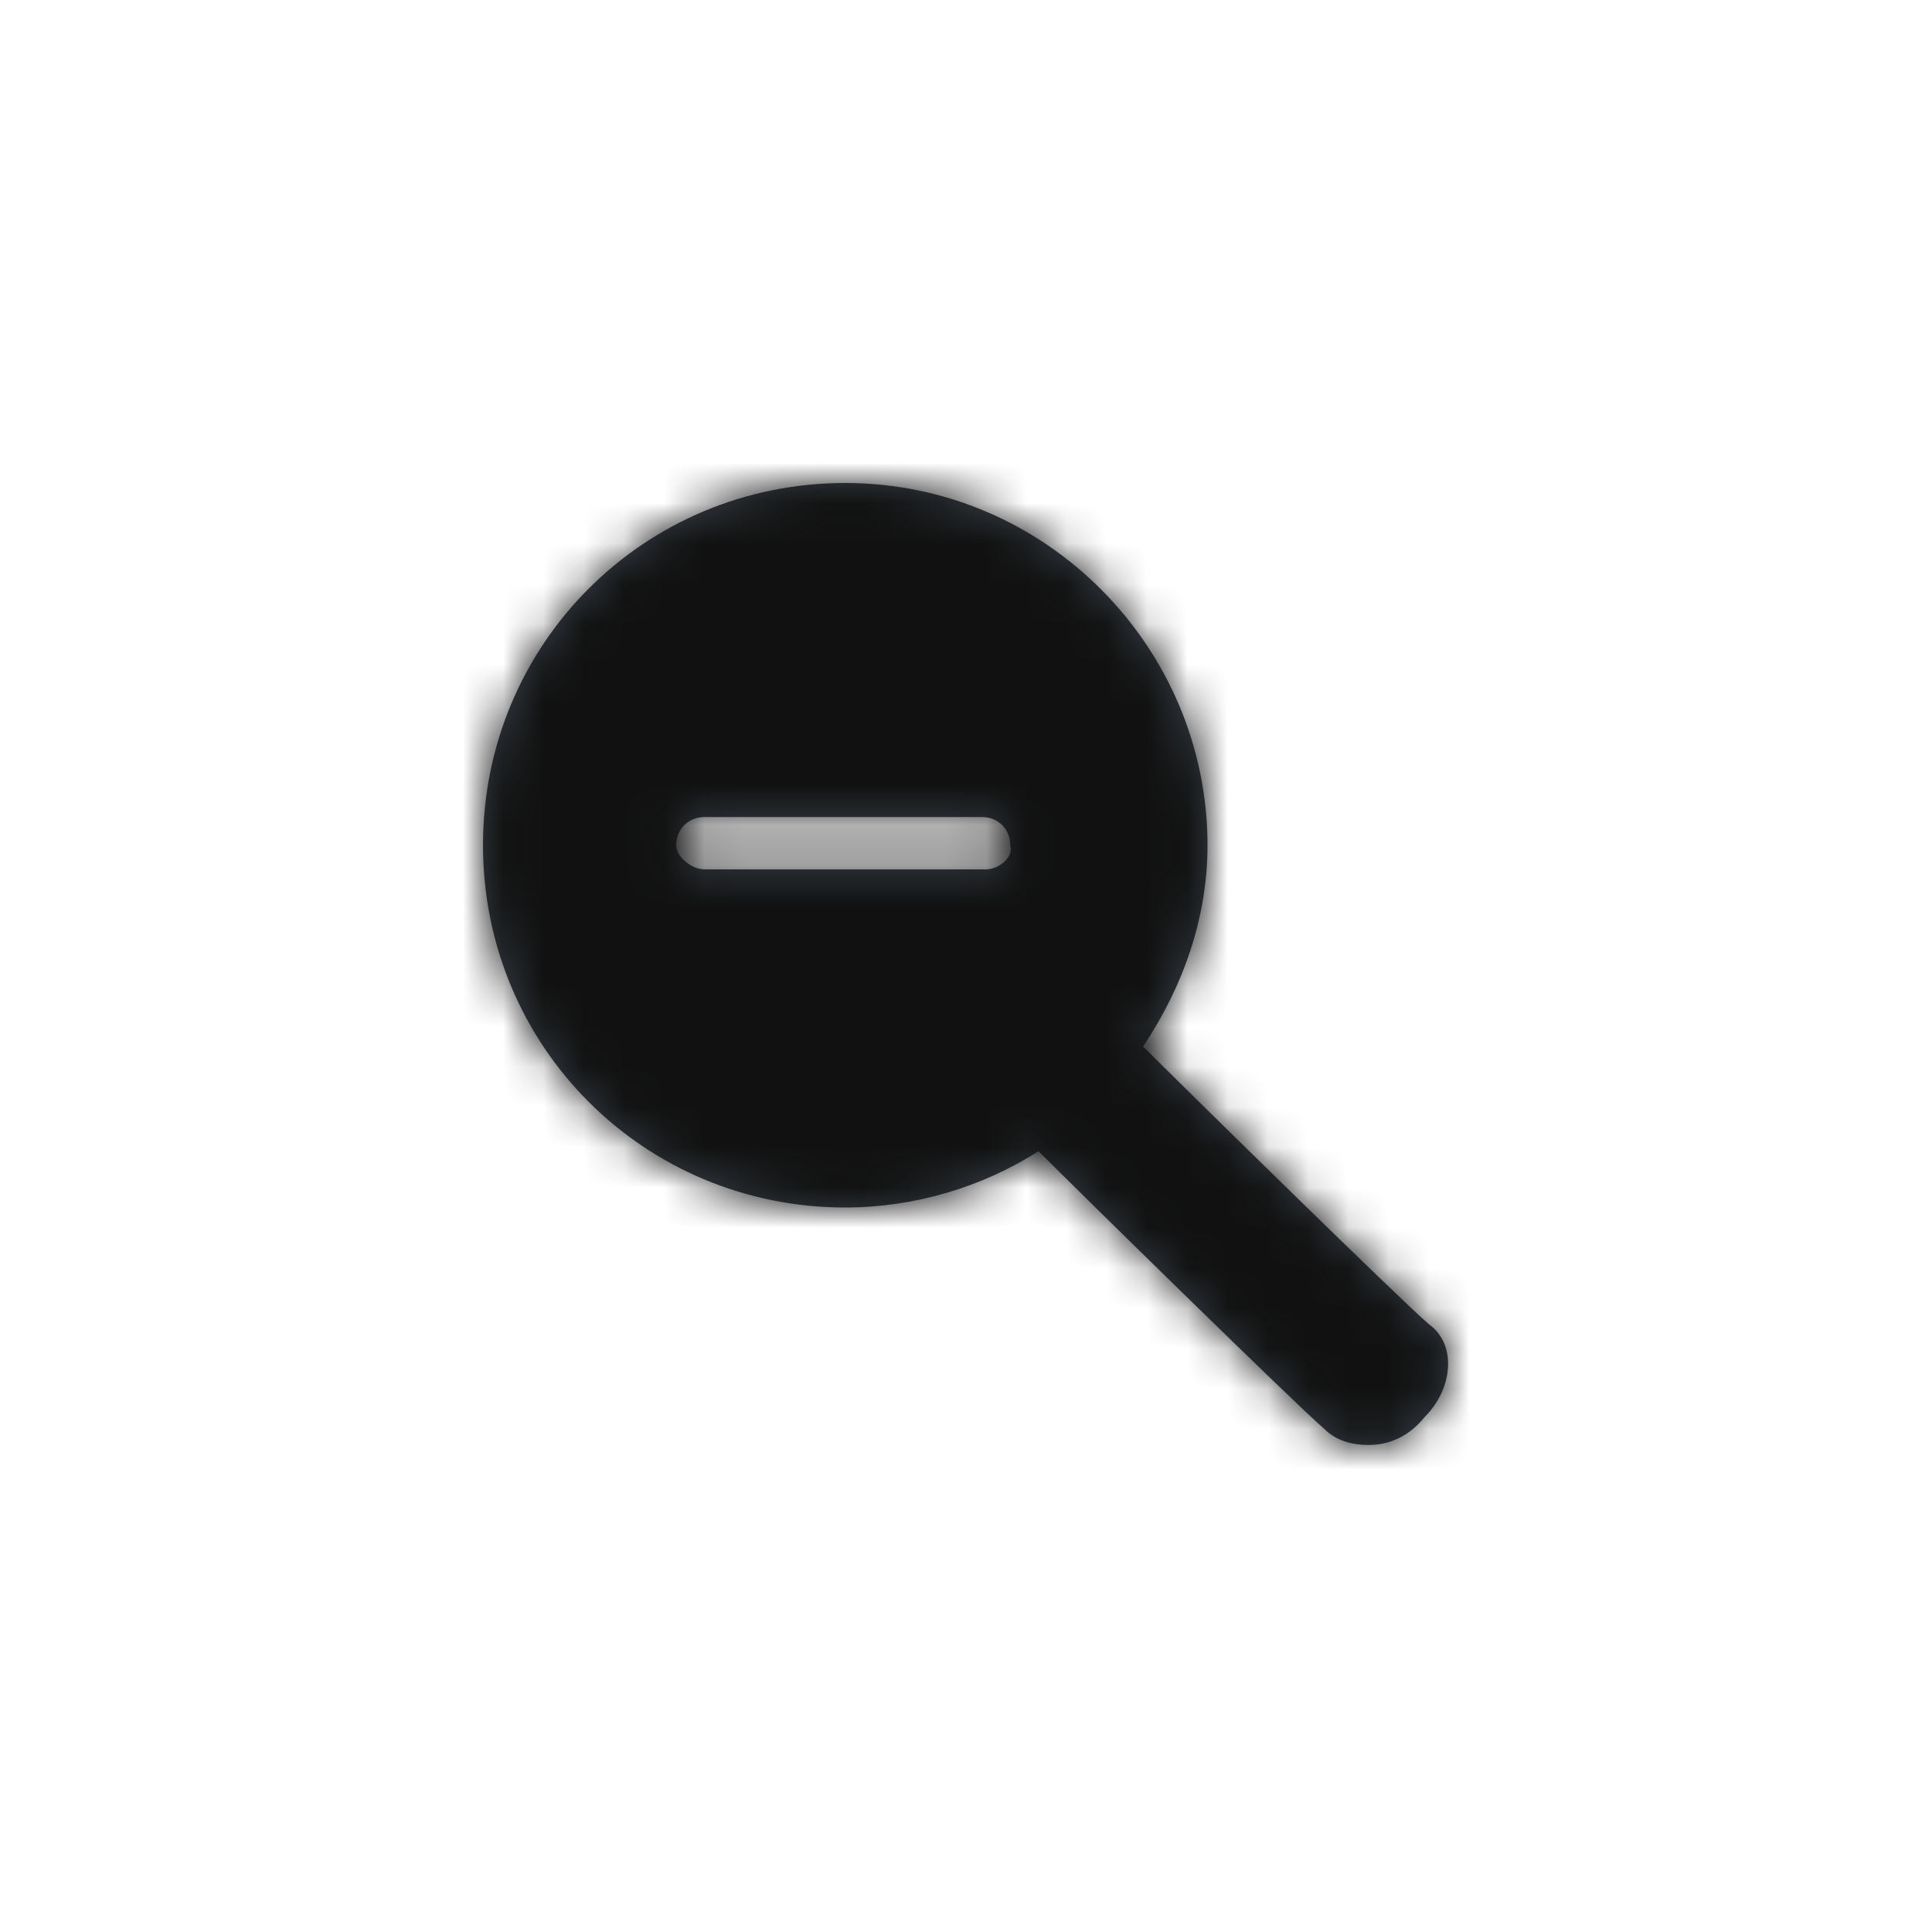 <?xml version="1.0" encoding="utf-8"?>
<!-- Generator: Adobe Illustrator 21.0.2, SVG Export Plug-In . SVG Version: 6.00 Build 0)  -->
<svg version="1.1" id="action-zoom-out-fill-Layer_1" xmlns="http://www.w3.org/2000/svg" xmlns:xlink="http://www.w3.org/1999/xlink" x="0px" y="0px"
	 viewBox="0 0 48 48" style="enable-background:new 0 0 48 48;" xml:space="preserve">
<title>icon/Action/zoom-out-fill</title>
<g transform="translate(12 12)">
	<g>
		<path id="action-zoom-out-fill-a_1_" style="fill:#384048;" d="M23.5,20.9c-0.7-0.6-5.9-5.7-7.1-6.9c1-1.5,1.6-3.2,1.6-5c0-4.9-4-9-9-9S0,4,0,9s4,9,9,9
			c1.7,0,3.4-0.5,4.8-1.4c1.1,1.1,6.4,6.3,7.1,6.9c0.3,0.3,0.7,0.4,1.1,0.4c0.5,0,1-0.2,1.4-0.7C24.1,22.5,24.2,21.4,23.5,20.9z
			 M12.5,9.6H5.5C5.2,9.6,4.8,9.3,4.8,9c0,0,0,0,0,0c0-0.4,0.3-0.7,0.7-0.7h6.9c0.4,0,0.7,0.3,0.7,0.7c0,0,0,0,0,0
			C13.2,9.3,12.8,9.6,12.5,9.6C12.5,9.6,12.5,9.6,12.5,9.6z"/>
	</g>
	<defs>
		<filter id="action-zoom-out-fill-Adobe_OpacityMaskFilter" filterUnits="userSpaceOnUse" x="-12" y="-12" width="48" height="48">
			<feColorMatrix  type="matrix" values="1 0 0 0 0  0 1 0 0 0  0 0 1 0 0  0 0 0 1 0"/>
		</filter>
	</defs>
	<mask maskUnits="userSpaceOnUse" x="-12" y="-12" width="48" height="48" id="action-zoom-out-fill-b">
		<g style="filter:url(#action-zoom-out-fill-Adobe_OpacityMaskFilter);">
			<path id="action-zoom-out-fill-a" style="fill:#FFFFFF;" d="M23.5,20.9c-0.7-0.6-5.9-5.7-7.1-6.9c1-1.5,1.6-3.2,1.6-5c0-4.9-4-9-9-9S0,4,0,9s4,9,9,9
				c1.7,0,3.4-0.5,4.8-1.4c1.1,1.1,6.4,6.3,7.1,6.9c0.3,0.3,0.7,0.4,1.1,0.4c0.5,0,1-0.2,1.4-0.7C24.1,22.5,24.2,21.4,23.5,20.9z
				 M12.5,9.6H5.5C5.2,9.6,4.8,9.3,4.8,9c0,0,0,0,0,0c0-0.4,0.3-0.7,0.7-0.7h6.9c0.4,0,0.7,0.3,0.7,0.7c0,0,0,0,0,0
				C13.2,9.3,12.8,9.6,12.5,9.6C12.5,9.6,12.5,9.6,12.5,9.6z"/>
		</g>
	</mask>
	<g style="mask:url(#action-zoom-out-fill-b);">
		<path style="fill:#111111;" d="M-12-12h48v48h-48V-12z"/>
	</g>
</g>
</svg>
